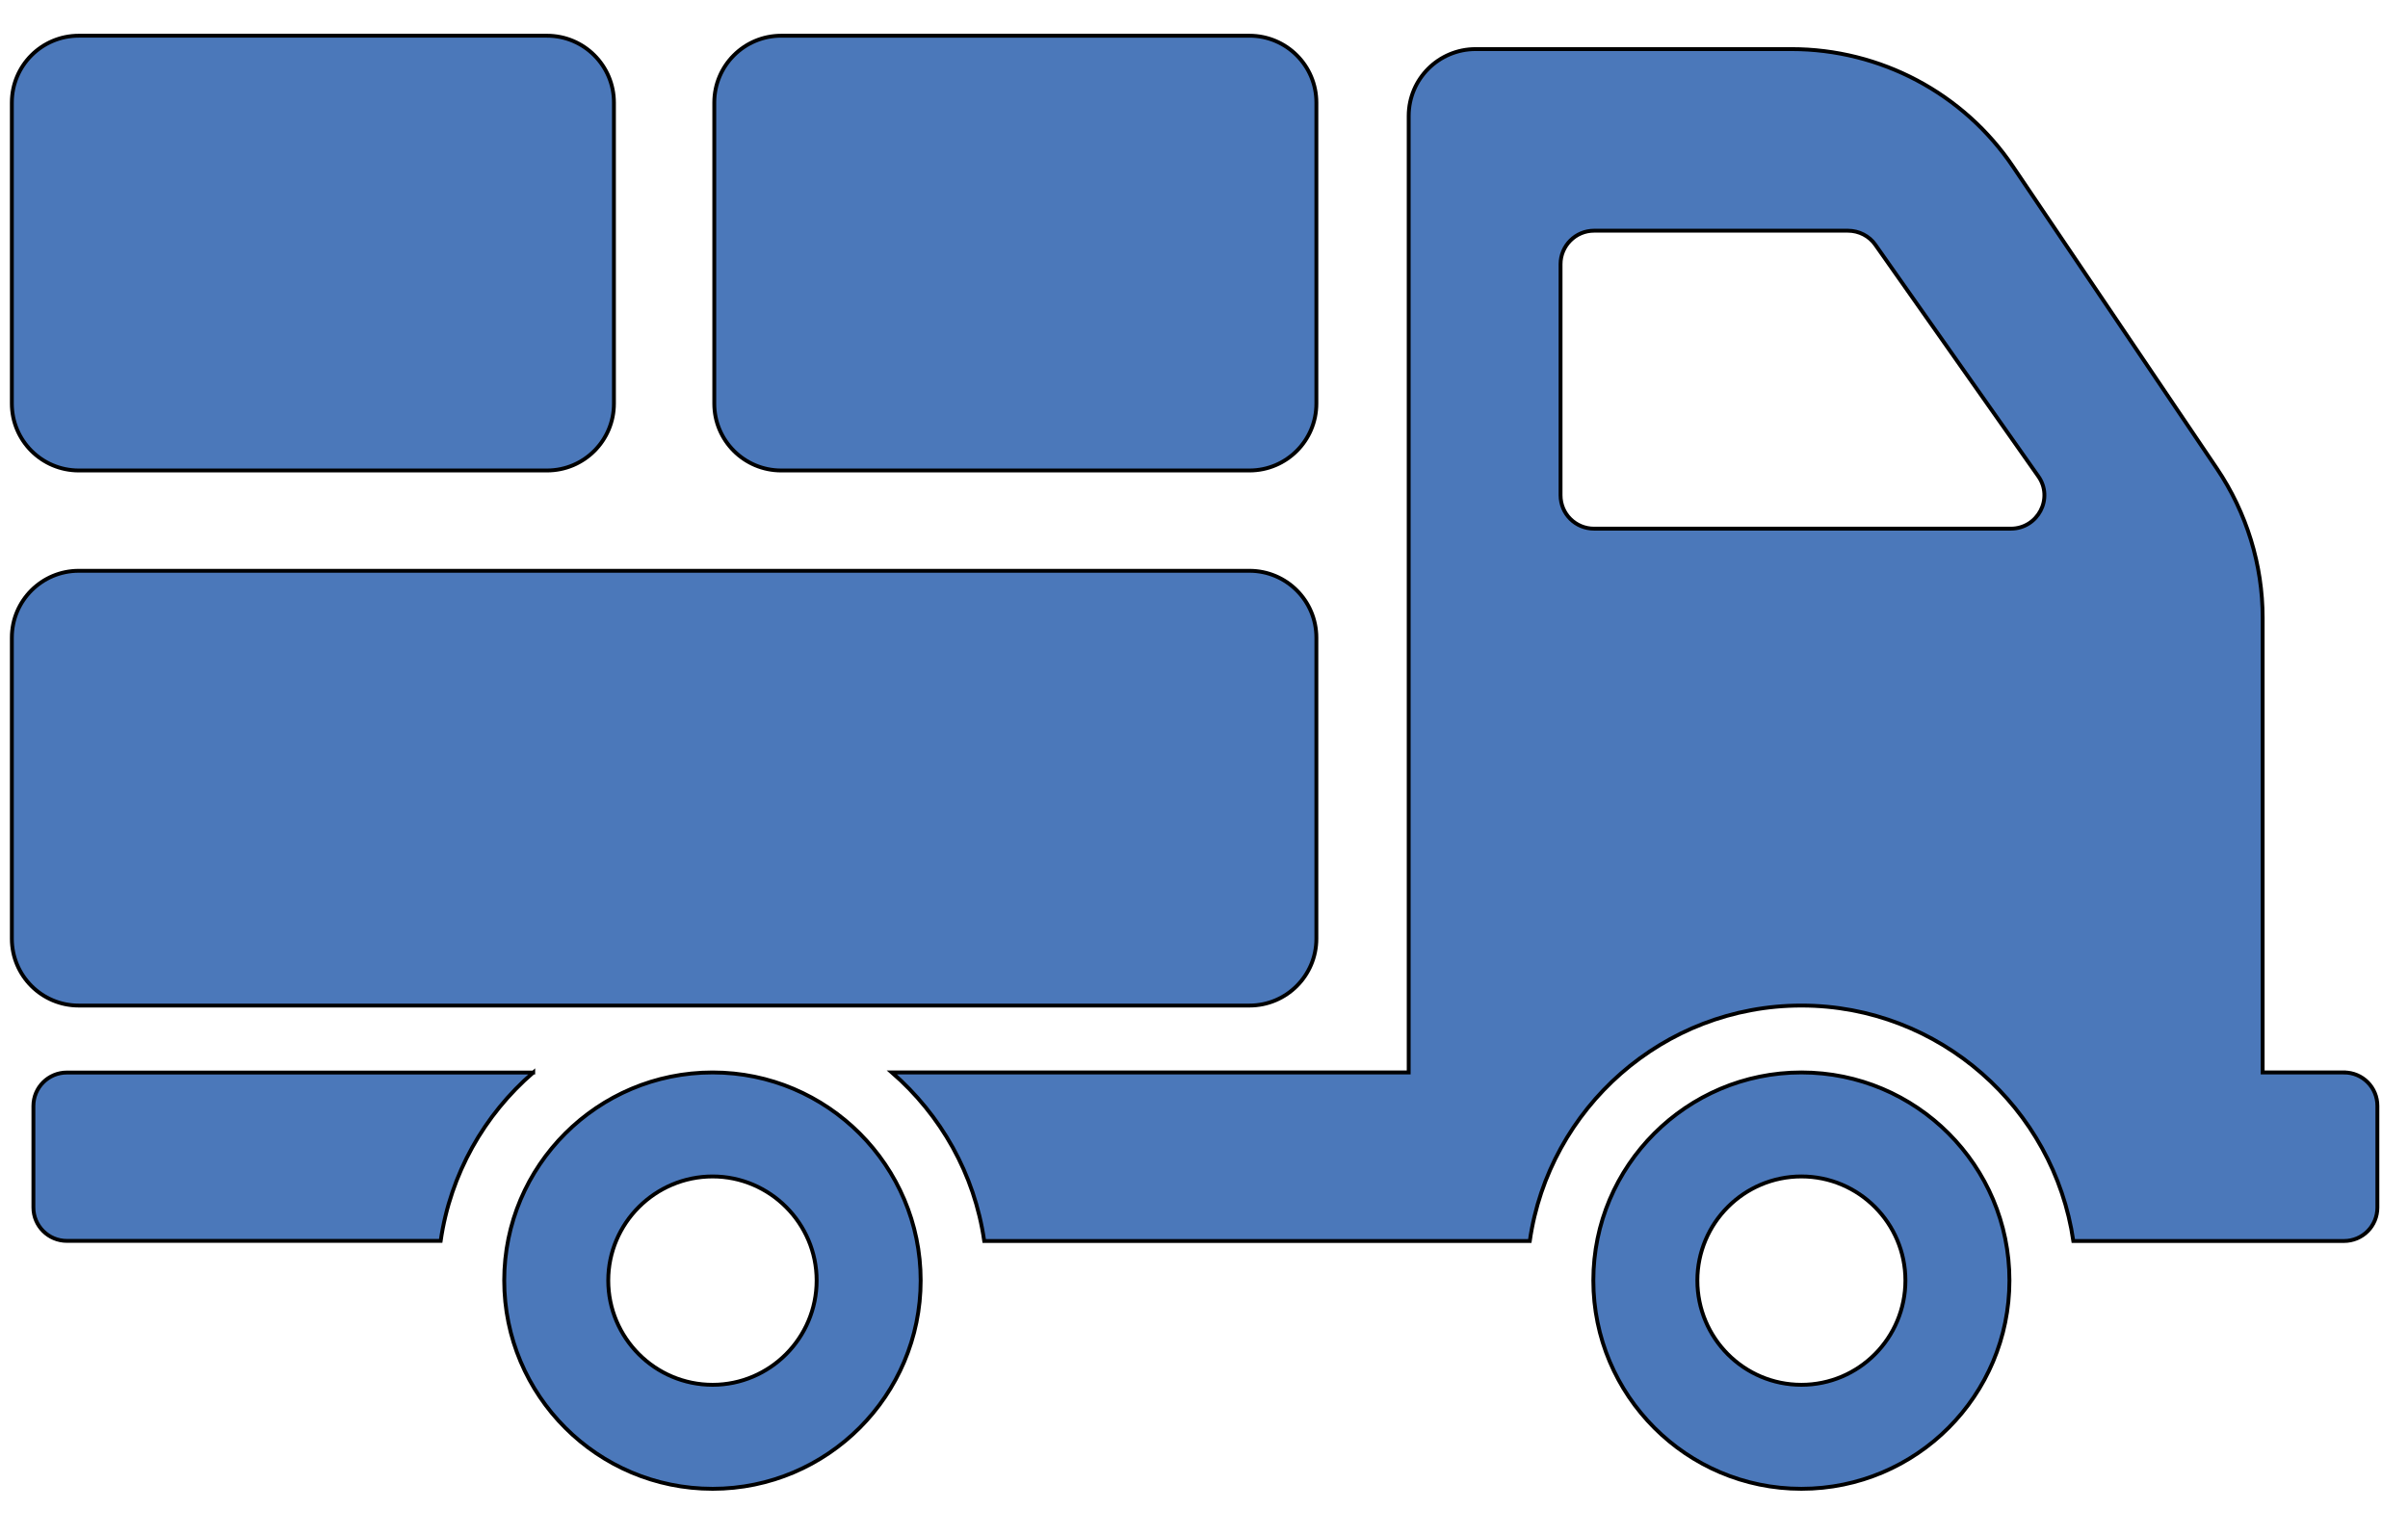<svg width="580" height="370" xmlns="http://www.w3.org/2000/svg">
 <!-- Created with SVG Editor - http://github.com/mzalive/SVG Editor/ -->

 <g>
  <title>background</title>
  <rect fill="none" id="canvas_background" height="372" width="582" y="-1" x="-1"/>
  <g display="none" overflow="visible" y="0" x="0" height="100%" width="100%" id="canvasGrid">
   <rect fill="url(#gridpattern)" stroke-width="0" y="0" x="0" height="100%" width="100%"/>
  </g>
 </g>
 <g>
  <title>Layer 1</title>
  <g stroke="null" id="svg_22">
   <g stroke="null" transform="matrix(0.931,0,0,0.931,-5398.436,-3723.248) " id="svg_5">
    <path stroke="null" fill="#4b78ba" id="svg_6" d="m5982.899,4276.706c-29.77,0 -53.915,24.145 -53.915,53.827c0,29.769 24.145,53.914 53.915,53.914c29.683,0 53.827,-24.146 53.827,-53.914c0,-29.682 -24.144,-53.827 -53.827,-53.827zm0,80.827c-14.885,0 -27,-12.115 -27,-27c0,-14.798 12.115,-26.914 27,-26.914c14.797,0 26.913,12.115 26.913,26.914c0,14.885 -12.115,27 -26.913,27zm-46.41,-80.804l-120.66,0c-4.779,0 -8.653,3.874 -8.653,8.653l0,26.256c0,4.779 3.874,8.653 8.653,8.653l96.714,0c2.526,-17.325 11.27,-32.63 23.946,-43.562zm328.093,-0.023c-29.684,0 -53.827,24.145 -53.827,53.827c0,29.769 24.144,53.914 53.827,53.914c29.769,0 53.826,-24.146 53.826,-53.914c0.001,-29.682 -24.057,-53.827 -53.826,-53.827zm0,80.827c-14.885,0 -26.914,-12.115 -26.914,-27c0,-14.798 12.029,-26.914 26.914,-26.914c14.884,0 26.913,12.115 26.913,26.914c0.001,14.885 -12.029,27 -26.913,27zm140.366,-80.827l-21.029,0l0,-117.606c0,-13.759 -4.154,-27.259 -11.856,-38.683l-52.701,-78.057c-12.809,-19.039 -34.356,-30.462 -57.375,-30.462l-81.692,0c-9.52,0 -17.308,7.702 -17.308,17.308l0,247.5l-133.703,0c12.635,10.99 21.375,26.222 23.885,43.615l141.144,0c4.933,-34.355 34.529,-60.923 70.27,-60.923c35.739,0 65.336,26.567 70.355,60.923l70.01,0c4.847,0 8.653,-3.895 8.653,-8.654l0,-26.307c0,-4.76 -3.808,-8.654 -8.653,-8.654zm-86.194,-140.712l-107.826,0c-4.76,0 -8.654,-3.808 -8.654,-8.654l0,-59.797c0,-4.76 3.896,-8.654 8.654,-8.654l65.683,0c2.855,0 5.539,1.384 7.097,3.634l42.145,59.884c4.065,5.712 -0.089,13.587 -7.099,13.587zm-196.961,123.404l-302.885,0c-9.558,0 -17.307,-7.748 -17.307,-17.307l0,-77.885c0,-9.559 7.749,-17.308 17.307,-17.308l302.885,0c9.559,0 17.308,7.749 17.308,17.308l0,77.885c0,9.559 -7.749,17.307 -17.308,17.307zm-181.73,-138.461l-121.155,0c-9.558,0 -17.307,-7.75 -17.307,-17.308l0,-77.884c0,-9.559 7.749,-17.308 17.307,-17.308l121.154,0c9.559,0 17.308,7.749 17.308,17.308l0,77.884c0.001,9.558 -7.748,17.308 -17.307,17.308zm181.73,0l-121.153,0c-9.559,0 -17.308,-7.749 -17.308,-17.307l0,-77.885c0,-9.559 7.749,-17.307 17.308,-17.307l121.154,0c9.559,0 17.308,7.749 17.308,17.307l0,77.885c-0.001,9.557 -7.75,17.307 -17.309,17.307z"/>
   </g>
   <g stroke="null" transform="matrix(0.931,0,0,0.931,-5398.436,-3723.248) " id="svg_7"/>
   <g stroke="null" transform="matrix(0.931,0,0,0.931,-5398.436,-3723.248) " id="svg_8"/>
   <g stroke="null" transform="matrix(0.931,0,0,0.931,-5398.436,-3723.248) " id="svg_9"/>
   <g stroke="null" transform="matrix(0.931,0,0,0.931,-5398.436,-3723.248) " id="svg_10"/>
   <g stroke="null" transform="matrix(0.931,0,0,0.931,-5398.436,-3723.248) " id="svg_11"/>
   <g stroke="null" transform="matrix(0.931,0,0,0.931,-5398.436,-3723.248) " id="svg_12"/>
   <g stroke="null" transform="matrix(0.931,0,0,0.931,-5398.436,-3723.248) " id="svg_13"/>
   <g stroke="null" transform="matrix(0.931,0,0,0.931,-5398.436,-3723.248) " id="svg_14"/>
   <g stroke="null" transform="matrix(0.931,0,0,0.931,-5398.436,-3723.248) " id="svg_15"/>
   <g stroke="null" transform="matrix(0.931,0,0,0.931,-5398.436,-3723.248) " id="svg_16"/>
   <g stroke="null" transform="matrix(0.931,0,0,0.931,-5398.436,-3723.248) " id="svg_17"/>
   <g stroke="null" transform="matrix(0.931,0,0,0.931,-5398.436,-3723.248) " id="svg_18"/>
   <g stroke="null" transform="matrix(0.931,0,0,0.931,-5398.436,-3723.248) " id="svg_19"/>
   <g stroke="null" transform="matrix(0.931,0,0,0.931,-5398.436,-3723.248) " id="svg_20"/>
   <g stroke="null" transform="matrix(0.931,0,0,0.931,-5398.436,-3723.248) " id="svg_21"/>
  </g>
 </g>
</svg>